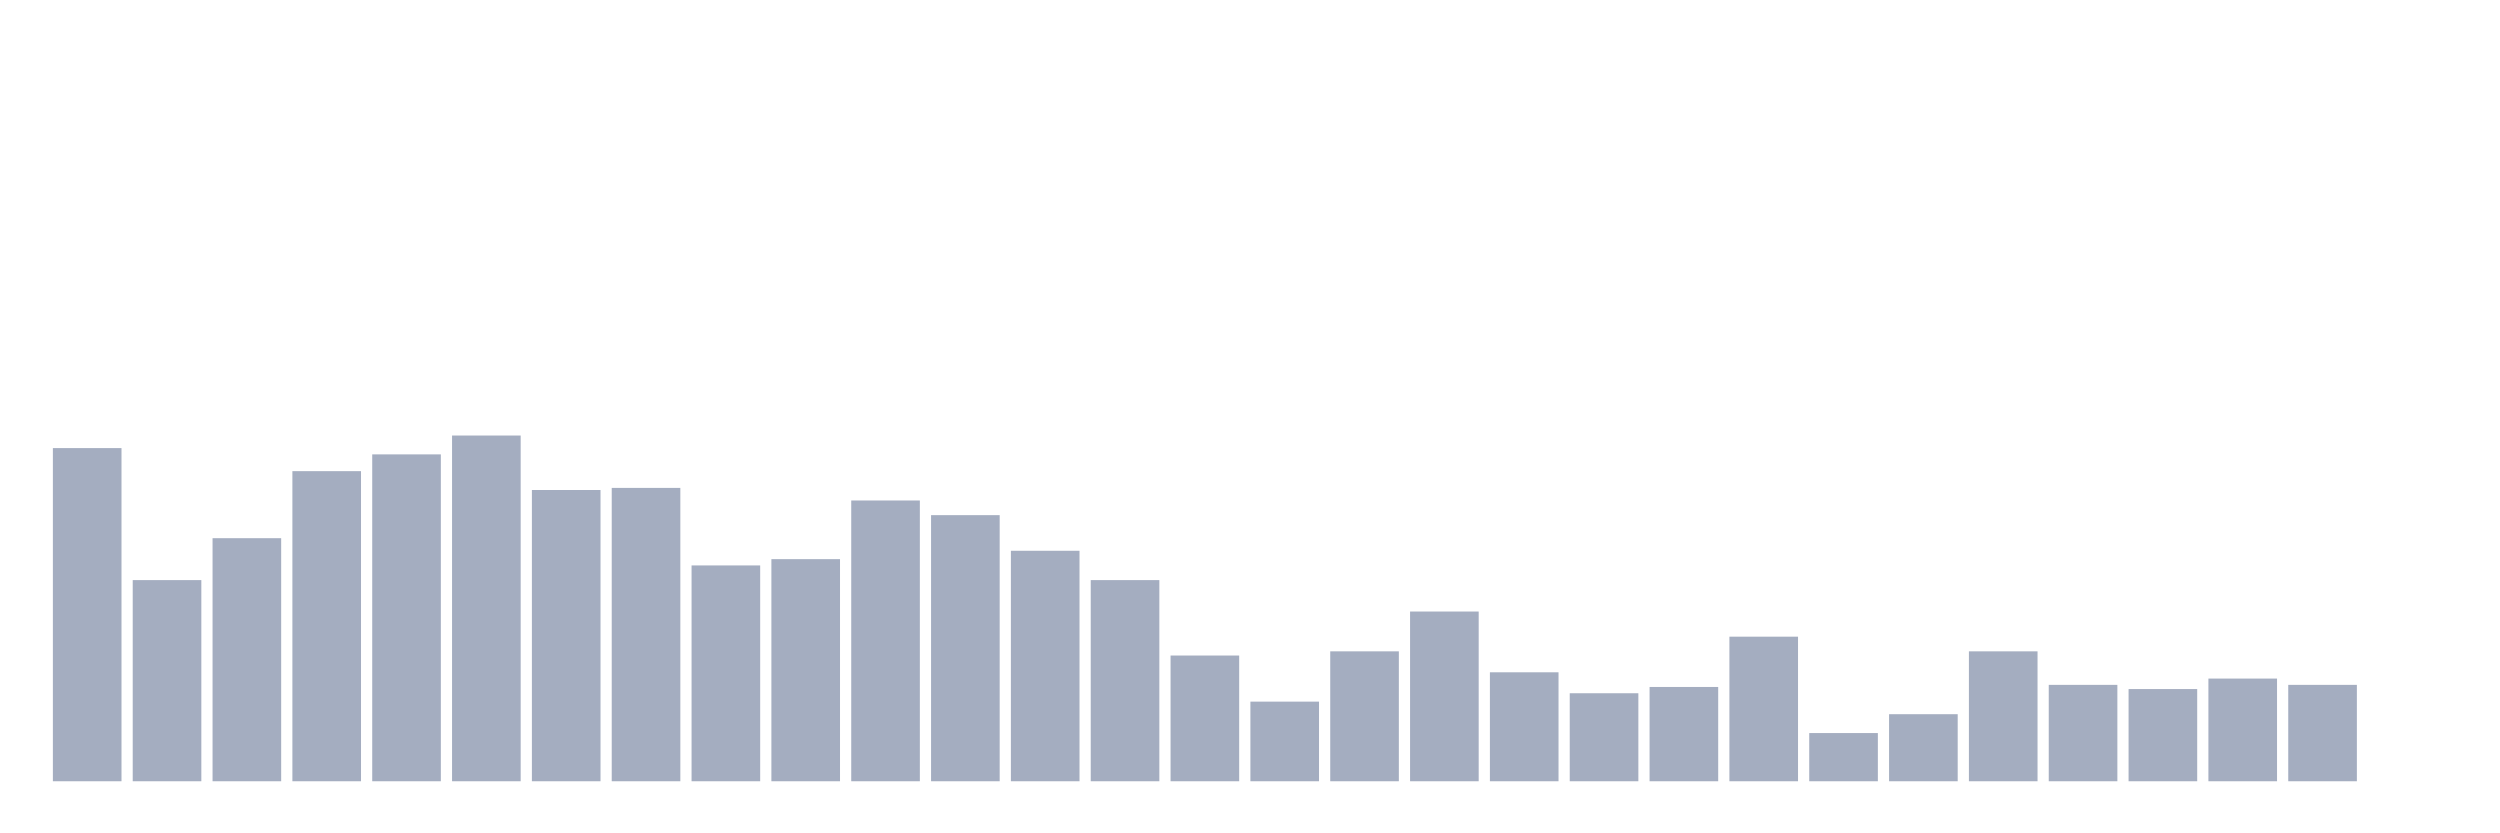 <svg xmlns="http://www.w3.org/2000/svg" viewBox="0 0 480 160"><g transform="translate(10,10)"><rect class="bar" x="0.153" width="13.175" y="76.034" height="63.966" fill="rgb(164,173,192)"></rect><rect class="bar" x="15.482" width="13.175" y="101.379" height="38.621" fill="rgb(164,173,192)"></rect><rect class="bar" x="30.81" width="13.175" y="93.333" height="46.667" fill="rgb(164,173,192)"></rect><rect class="bar" x="46.138" width="13.175" y="80.46" height="59.54" fill="rgb(164,173,192)"></rect><rect class="bar" x="61.466" width="13.175" y="77.241" height="62.759" fill="rgb(164,173,192)"></rect><rect class="bar" x="76.794" width="13.175" y="73.621" height="66.379" fill="rgb(164,173,192)"></rect><rect class="bar" x="92.123" width="13.175" y="84.08" height="55.92" fill="rgb(164,173,192)"></rect><rect class="bar" x="107.451" width="13.175" y="83.678" height="56.322" fill="rgb(164,173,192)"></rect><rect class="bar" x="122.779" width="13.175" y="98.563" height="41.437" fill="rgb(164,173,192)"></rect><rect class="bar" x="138.107" width="13.175" y="97.356" height="42.644" fill="rgb(164,173,192)"></rect><rect class="bar" x="153.436" width="13.175" y="86.092" height="53.908" fill="rgb(164,173,192)"></rect><rect class="bar" x="168.764" width="13.175" y="88.908" height="51.092" fill="rgb(164,173,192)"></rect><rect class="bar" x="184.092" width="13.175" y="95.747" height="44.253" fill="rgb(164,173,192)"></rect><rect class="bar" x="199.42" width="13.175" y="101.379" height="38.621" fill="rgb(164,173,192)"></rect><rect class="bar" x="214.748" width="13.175" y="115.862" height="24.138" fill="rgb(164,173,192)"></rect><rect class="bar" x="230.077" width="13.175" y="124.713" height="15.287" fill="rgb(164,173,192)"></rect><rect class="bar" x="245.405" width="13.175" y="115.057" height="24.943" fill="rgb(164,173,192)"></rect><rect class="bar" x="260.733" width="13.175" y="107.414" height="32.586" fill="rgb(164,173,192)"></rect><rect class="bar" x="276.061" width="13.175" y="119.08" height="20.92" fill="rgb(164,173,192)"></rect><rect class="bar" x="291.39" width="13.175" y="123.103" height="16.897" fill="rgb(164,173,192)"></rect><rect class="bar" x="306.718" width="13.175" y="121.897" height="18.103" fill="rgb(164,173,192)"></rect><rect class="bar" x="322.046" width="13.175" y="112.241" height="27.759" fill="rgb(164,173,192)"></rect><rect class="bar" x="337.374" width="13.175" y="130.747" height="9.253" fill="rgb(164,173,192)"></rect><rect class="bar" x="352.702" width="13.175" y="127.126" height="12.874" fill="rgb(164,173,192)"></rect><rect class="bar" x="368.031" width="13.175" y="115.057" height="24.943" fill="rgb(164,173,192)"></rect><rect class="bar" x="383.359" width="13.175" y="121.494" height="18.506" fill="rgb(164,173,192)"></rect><rect class="bar" x="398.687" width="13.175" y="122.299" height="17.701" fill="rgb(164,173,192)"></rect><rect class="bar" x="414.015" width="13.175" y="120.287" height="19.713" fill="rgb(164,173,192)"></rect><rect class="bar" x="429.344" width="13.175" y="121.494" height="18.506" fill="rgb(164,173,192)"></rect><rect class="bar" x="444.672" width="13.175" y="140" height="0" fill="rgb(164,173,192)"></rect></g></svg>